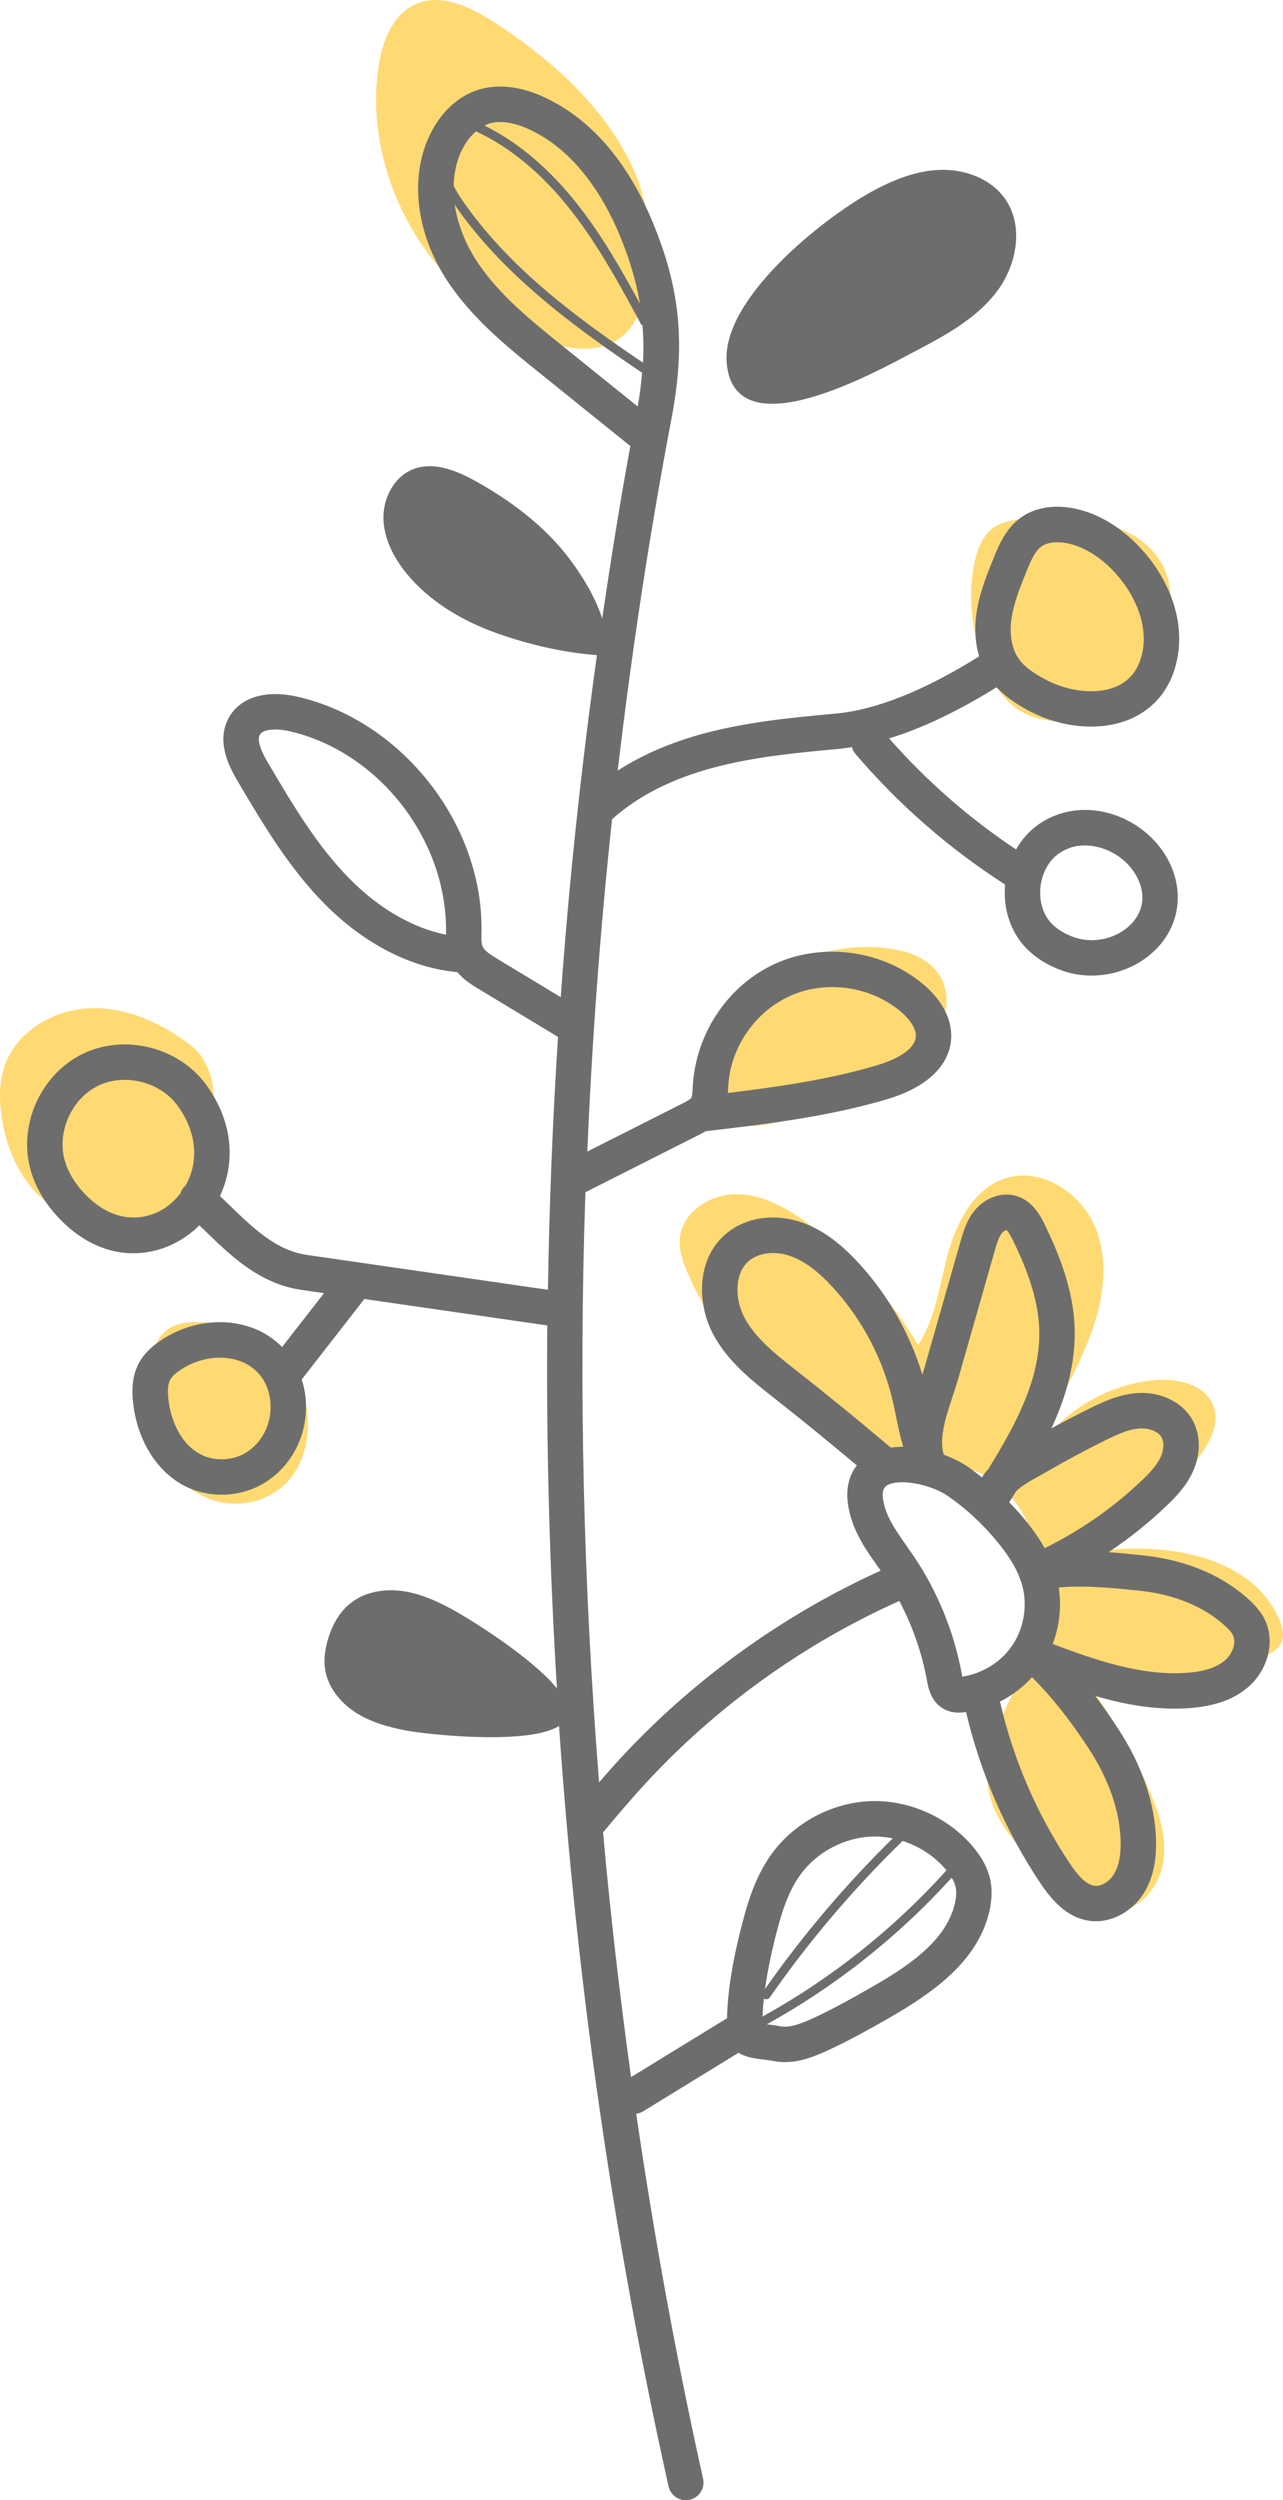 <?xml version="1.0" encoding="UTF-8"?><svg xmlns="http://www.w3.org/2000/svg" viewBox="0 0 75.472 147.064"><defs><style>.cls-1{isolation:isolate;}.cls-2{fill:#ffda73;mix-blend-mode:multiply;}.cls-2,.cls-3{stroke-width:0px;}.cls-3{fill:#6d6d6d;}</style></defs><g class="cls-1"><g id="_レイヤー_2"><g id="Object"><path class="cls-2" d="M40.486,74.968c-.301-.683-.568-1.416-.492-2.158.157-1.533,1.794-2.583,3.335-2.572,1.541.011,2.959.821,4.204,1.728,2.619,1.908,4.838,4.362,6.474,7.158,1.039-1.603,1.259-3.58,1.767-5.421.507-1.841,1.511-3.772,3.321-4.384,2.134-.721,4.542.851,5.366,2.948.824,2.097.393,4.489-.436,6.583-.829,2.095-2.035,4.027-2.822,6.138,1.562-2.148,4.078-3.573,6.723-3.809,1.356-.121,3.003.257,3.46,1.54.379,1.066-.263,2.209-.947,3.11-1.645,2.165-3.699,4.017-6.022,5.43,4.117-.584,9.223.21,10.85,4.037.166.391.287.837.139,1.235-.153.412-.555.671-.941.884-3.16,1.745-6.94,2.339-10.483,1.647,1.441,1.902,2.652,3.979,3.597,6.171.583,1.352,1.073,2.819.851,4.274-.222,1.456-1.365,2.864-2.836,2.925-1.204.05-2.253-.76-3.181-1.529-1.993-1.651-4.135-3.594-4.338-6.174-.179-2.277,1.215-4.332,2.121-6.43,1.271-2.943,1.569-6.493-.032-9.27-2.351-4.078-6.369-2.488-9.901-3.978-4.308-1.817-7.921-5.865-9.775-10.081Z"/><path class="cls-2" d="M29.079,1.314c-1.38-.894-3.092-1.734-4.602-1.082-1.426.616-2.03,2.309-2.235,3.849-.88,6.611,3.275,13.557,9.517,15.908,1.619.61,3.628.867,4.926-.277,2.046-1.802,1.721-6.819.845-9.104-1.518-3.962-4.974-7.04-8.451-9.294Z"/><path class="cls-2" d="M59.847,30.564c-.452.071-.912.162-1.301.403-.702.436-1.037,1.277-1.213,2.084-.405,1.853-.203,3.812.426,5.601.449,1.278,1.17,2.539,2.346,3.212.651.373,1.406.542,2.156.563,3.773.105,7.02-3.971,6.572-7.7-.492-4.098-5.721-4.679-8.985-4.163Z"/><path class="cls-2" d="M52.571,55.831c-4.056-.664-8.42,1.31-10.6,4.795-.922,1.474-1.385,3.593-.152,4.819,1.121,1.114,2.973.852,4.49.412,1.299-.377,2.577-.827,3.826-1.347,1.372-.572,2.73-1.243,3.825-2.249,2.537-2.332,2.424-5.805-1.389-6.429Z"/><path class="cls-2" d="M11.229,61.497c-1.702-1.317-3.784-2.272-5.935-2.194s-4.332,1.369-5.027,3.406c-.324.951-.315,1.986-.17,2.981.256,1.745.959,3.475,2.248,4.68,1.996,1.865,5.319,2.102,7.558.537,2.417-1.689,3.937-7.389,1.325-9.41Z"/><path class="cls-2" d="M15.692,78.873c-1.075-.718-2.33-.985-3.548-1.085-.831-.068-1.721-.047-2.358.469-.459.372-.728.957-.912,1.553-.462,1.493-.472,3.205.092,4.753.564,1.548,1.723,2.906,3.151,3.524,1.712.74,3.72.312,4.893-1.044,1.891-2.185,1.274-6.442-1.317-8.171Z"/><path class="cls-3" d="M26.115,16.209c1.464,2.376,3.684,4.165,5.644,5.742l5.32,4.286c-.617,3.367-1.155,6.754-1.655,10.148-.449-1.444-1.477-2.973-2.186-3.849-1.408-1.742-3.241-3.101-5.193-4.199-1.155-.649-2.538-1.224-3.767-.729-1.106.445-1.746,1.694-1.723,2.886.023,1.192.605,2.312,1.359,3.235,1.378,1.685,3.333,2.822,5.387,3.544,1.824.641,3.868,1.122,5.814,1.261-.934,6.67-1.645,13.382-2.13,20.12l-3.726-2.253c-.322-.196-.724-.439-.845-.688-.122-.2-.095-.548-.088-1.054.035-6.258-4.703-12.259-10.796-13.672-1.86-.431-3.373.015-4.05,1.191-.565.982-.331,2.031.011,2.828.173.404.372.742.51.978,1.463,2.478,2.978,5.043,5.09,7.181,2.33,2.353,5.088,3.77,7.809,4.015.391.466.888.767,1.279,1.005l4.646,2.807c-.319,4.949-.516,9.908-.593,14.872l-14.182-2.051c-1.823-.262-3.2-1.608-4.658-3.03-.149-.145-.302-.288-.452-.433.867-1.852.845-4.238-.781-6.502l-.001-.002c-1.601-2.242-4.8-3.061-7.282-1.863-2.482,1.198-3.831,4.211-3.071,6.86.067.235.151.469.25.701.294.687.724,1.351,1.266,1.949,2.672,2.953,5.919,2.626,7.951.989.158-.127.308-.266.453-.41.069.068.141.133.21.201,1.633,1.593,3.321,3.242,5.815,3.602l1.31.189-2.466,3.167c-.407-.411-.886-.755-1.438-1.001-1.759-.782-3.929-.557-5.658.587-.671.44-1.127.93-1.394,1.494-.358.754-.334,1.549-.285,2.082.071.784.261,1.529.549,2.203.541,1.263,1.431,2.277,2.541,2.832,1.462.729,3.298.64,4.679-.225,1.619-1.012,2.538-2.865,2.4-4.837-.03-.428-.115-.836-.239-1.225l3.685-4.734,10.759,1.556c-.062,7.12.134,14.242.568,21.347-1.524-1.871-5.224-4.141-6.224-4.68-.921-.496-1.898-.924-2.936-1.054-1.038-.13-2.15.067-2.971.715-.685.54-1.116,1.35-1.355,2.189-.154.538-.236,1.106-.159,1.661.146,1.057.867,1.973,1.758,2.559.892.587,1.942.882,2.99,1.083,1.317.253,7.202.876,9.021-.26,1.031,15.083,3.179,30.067,6.441,44.724.013.063.034.125.059.185.193.451.686.716,1.183.605.562-.126.916-.682.79-1.244-1.577-7.084-2.88-14.248-3.933-21.46.139-.019.276-.064.403-.142l5.617-3.448c.442.278,1.004.345,1.516.407.177.021.356.042.515.074,1.119.227,2.157-.14,3.115-.572,1.267-.576,2.474-1.252,3.602-1.894,2.687-1.536,5.272-3.356,5.986-6.246.191-.779.2-1.501.026-2.146-.153-.557-.445-1.094-.898-1.653-1.435-1.766-3.738-2.829-6.01-2.773-2.272.054-4.521,1.225-5.87,3.058-.685.934-1.199,2.075-1.617,3.591-.662,2.398-1.011,4.455-1.044,6.123l-5.644,3.463c-.662-4.779-1.216-9.578-1.648-14.393.796-.951,1.596-1.9,2.434-2.812,4.172-4.549,9.357-8.284,14.994-10.8.777,1.47,1.335,3.064,1.628,4.693.073.398.225,1.23.979,1.652.469.262.945.24,1.306.191.004-.001.008-.002.012-.002.849,3.589,2.309,6.968,4.354,10.036.635.953,1.543,2.07,2.938,2.245,1.197.154,2.473-.509,3.176-1.648.504-.816.736-1.819.709-3.065-.045-2.153-.817-4.438-2.229-6.586-.461-.704-.905-1.34-1.348-1.927,1.771.513,3.632.85,5.543.712,1.454-.106,2.567-.496,3.4-1.192,1.196-.995,1.638-2.661,1.072-3.925-.263-.587-.689-1.012-1.029-1.315-1.983-1.777-4.424-2.365-6.122-2.545-.648-.068-1.351-.144-2.079-.195,1.196-.796,2.323-1.694,3.366-2.688.602-.568,1.211-1.21,1.59-2.041.484-1.053.462-2.208-.041-3.083-.592-1.02-1.845-1.628-3.199-1.549-1.045.064-1.977.485-2.842.913-.753.371-1.499.761-2.236,1.165.846-1.826,1.44-3.816,1.364-5.935-.081-2.319-.982-4.447-1.757-6.048-.221-.453-.677-1.393-1.679-1.688-.855-.252-1.847.102-2.473.886-.454.573-.645,1.24-.799,1.775l-2.124,7.438c-.038.136-.08.273-.125.414-.746-2.445-2.037-4.711-3.775-6.595-1.139-1.233-2.211-1.988-3.372-2.377-1.619-.544-3.331-.264-4.463.737-1.572,1.384-1.637,3.708-.894,5.443.053.123.11.243.17.359.849,1.634,2.256,2.741,3.671,3.854,1.624,1.276,3.225,2.586,4.809,3.916-.474.6-.843,1.631-.27,3.307.05.147.105.289.165.43.346.809.837,1.502,1.313,2.177l.192.276c-5.799,2.63-11.132,6.485-15.432,11.175-.382.416-.754.844-1.129,1.278-.921-11.537-1.205-23.141-.805-34.712l6.636-3.351c.131-.065.283-.143.443-.238.017-.001.036-.002.052-.005,3.496-.412,7.111-.839,10.595-1.87,2.355-.698,3.701-1.974,3.789-3.591.059-1.101-.52-2.224-1.629-3.165-2.339-1.979-5.797-2.489-8.605-1.272-2.81,1.216-4.805,4.088-4.971,7.319-.009.223-.022.526-.084.623-.065.103-.365.256-.529.337l-5.586,2.821c.278-6.536.757-13.058,1.457-19.548,1.517-1.364,3.535-2.391,6.014-3.046,2.394-.635,4.911-.867,7.344-1.092.248-.023.503-.065.758-.104.012.044.015.089.033.131.04.094.095.183.165.266,2.545,2.989,5.509,5.57,8.807,7.69-.003.035-.01.068-.012.102-.058.818.075,1.611.377,2.315.216.505.518.963.899,1.349.56.568,1.273,1.007,2.122,1.304,1.9.659,4.117.14,5.515-1.292,1.217-1.25,1.575-2.978.958-4.624-.588-1.589-2.006-2.851-3.692-3.336-1.555-.446-3.142-.172-4.352.754-.478.365-.87.832-1.172,1.361-2.767-1.839-5.27-4.031-7.466-6.53,1.945-.598,4.059-1.603,6.32-3.01.538.574,1.176.985,1.756,1.307,2.038,1.134,4.493,1.327,6.258.496.985-.464,2.241-1.458,2.63-3.562.672-3.634-2.184-7.396-5.167-8.497-1.591-.588-3.103-.459-4.149.352-.829.643-1.219,1.607-1.504,2.311-.426,1.053-.866,2.142-1.022,3.356-.112.863-.046,1.683.17,2.421-3.205,2.004-6.04,3.142-8.421,3.364-2.518.232-5.123.473-7.686,1.149-1.967.521-3.686,1.263-5.151,2.205.816-6.94,1.857-13.844,3.159-20.681.841-4.408.527-7.664-1.119-11.616-1.04-2.515-2.941-5.697-6.306-7.285-1.448-.682-2.833-.833-4.002-.441-1.126.376-2.093,1.268-2.727,2.514-1.224,2.413-.928,5.63.773,8.388ZM20.573,51.697c-1.931-1.953-3.377-4.405-4.777-6.775-.188-.314-.756-1.278-.51-1.706.183-.315.912-.397,1.773-.199,3.652.848,6.732,3.633,8.222,7.112.624,1.456.969,3.036.957,4.644-0.0.067-.002.136-.001.206-1.958-.393-3.932-1.532-5.664-3.282ZM15.909,82.513c.084,1.2-.462,2.319-1.426,2.923-.768.482-1.83.533-2.642.128-1.265-.63-1.837-2.147-1.945-3.361-.042-.458-.014-.776.092-.996.099-.211.313-.422.657-.647,1.128-.747,2.566-.913,3.664-.424.938.42,1.523,1.284,1.6,2.378ZM4.868,70.096c-.514-.569-.883-1.206-1.058-1.828-.481-1.674.405-3.652,1.973-4.41,1.569-.756,3.668-.217,4.681,1.2l-.001-.002c1.245,1.748,1.151,3.458.445,4.693-.023.021-.053.03-.075.054-.103.111-.166.241-.211.376-.195.256-.414.485-.656.679-1.176.947-3.217,1.315-5.098-.763ZM45.284,117.489c2.293-3.302,4.924-6.392,7.811-9.204,1.002.32,1.917.919,2.58,1.728-3.119,3.457-6.751,6.344-10.817,8.601.011-.332.036-.685.076-1.058.117.073.27.046.35-.068ZM56.195,110.913c.081.3.068.671-.037,1.103-.552,2.232-2.868,3.717-4.996,4.932-1.085.619-2.244,1.268-3.427,1.806-.637.288-1.302.538-1.843.43-.209-.043-.442-.072-.675-.101-.029-.004-.07-.009-.104-.014,4.082-2.267,7.731-5.161,10.87-8.622.053.089.104.177.14.261.03.069.053.137.072.204ZM45.82,113.145c.349-1.263.758-2.189,1.288-2.91.975-1.323,2.6-2.169,4.241-2.21.39-.009.78.03,1.164.108-2.764,2.719-5.291,5.69-7.51,8.857.156-1.14.429-2.433.818-3.845ZM64.033,102.833c1.198,1.826,1.851,3.728,1.888,5.49.017.83-.112,1.459-.399,1.923-.272.442-.75.726-1.138.675-.558-.071-1.077-.75-1.465-1.332-1.937-2.904-3.309-6.099-4.096-9.501.712-.356,1.352-.847,1.888-1.436,1.173,1.185,2.195,2.462,3.322,4.181ZM72.024,95.596c.187.166.415.387.517.616.002.004.003.007.005.011.18.421-.045,1.071-.51,1.458-.488.408-1.214.641-2.216.714-2.679.194-5.425-.764-7.898-1.697.405-1.052.53-2.208.357-3.323,1.605-.139,3.341.041,4.793.196,1.393.148,3.381.618,4.952,2.025ZM65.009,84.723c.702-.347,1.387-.66,2.043-.7.554-.033,1.077.179,1.271.514.161.254.149.74-.05,1.166-.233.509-.679.973-1.129,1.398-1.517,1.442-3.222,2.666-5.069,3.643l-.553.285c-.022.011-.043.024-.066.035-.271-.481-.604-.973-1.014-1.49-.336-.425-.699-.825-1.074-1.212.139-.219.279-.439.42-.665.336-.321.815-.588,1.34-.879l.509-.287c1.103-.638,2.229-1.242,3.369-1.808ZM56.388,81.02l2.123-7.437c.114-.394.231-.803.426-1.05.102-.128.232-.179.252-.183.04.018.156.11.394.6.687,1.409,1.48,3.281,1.549,5.21.099,2.795-1.243,5.422-2.995,8.247-.136.15-.259.316-.371.494-.255-.202-.511-.402-.778-.589-.4-.281-.91-.538-1.469-.746-.3-.933.119-2.22.53-3.467.121-.371.241-.732.34-1.078ZM46.829,80.602c-1.186-.934-2.413-1.899-3.054-3.132-.538-1.026-.588-2.539.252-3.279.569-.5,1.518-.628,2.422-.324.817.275,1.612.851,2.503,1.814,1.727,1.871,2.954,4.174,3.544,6.643.083.35.154.702.227,1.055.114.566.238,1.144.404,1.719-.246-.001-.487.018-.724.052-1.812-1.534-3.652-3.04-5.573-4.547ZM53.749,91.531l-.433-.621c-.496-.704-.965-1.376-1.21-2.08-.142-.417-.331-1.158.017-1.42.634-.475,2.586-.153,3.665.605,1.138.799,2.155,1.759,3.022,2.854.51.643.87,1.217,1.107,1.77.026.06.042.119.065.178.006.018.003.037.01.055.006.018.02.031.027.049.029.081.064.163.088.243.35,1.19.154,2.52-.522,3.561-.642.986-1.698,1.684-2.978,1.899-.011-.053-.019-.1-.024-.129-.447-2.475-1.429-4.882-2.834-6.965ZM42.84,63.889c.118-2.285,1.608-4.431,3.71-5.34,2.099-.91,4.683-.528,6.43.95.387.328.661.669.797.988.071.167.104.325.096.473-.051.939-1.626,1.507-2.301,1.705-2.83.84-5.816,1.266-8.753,1.622.009-.13.015-.263.021-.396ZM64.718,49.858c1.066.305,1.945,1.091,2.317,2.064.453,1.208-.118,2.043-.499,2.435-.831.852-2.204,1.172-3.337.778-.535-.187-.992-.463-1.321-.796-.49-.496-.741-1.246-.682-2.055.059-.825.437-1.58,1.012-2.021.931-.711,1.972-.559,2.51-.404ZM59.493,36.458c.122-.949.512-1.911.887-2.842.219-.537.465-1.147.849-1.446.458-.353,1.261-.369,2.15-.042,1.396.514,2.79,1.899,3.471,3.49.37.865.531,1.79.368,2.67-.183.993-.678,1.683-1.469,2.057-1.159.545-2.91.371-4.358-.433-.509-.283-1.077-.635-1.427-1.107-.571-.778-.541-1.801-.471-2.347ZM31.184,7.635c2.692,1.27,4.305,3.946,5.198,6.032.025.058.048.112.071.169.584,1.403.971,2.71,1.19,4.022-1.071-1.967-2.203-3.955-3.602-5.749-1.678-2.152-3.538-3.731-5.533-4.718.074-.036.147-.082.223-.108.823-.275,1.788.038,2.453.352ZM27.2,8.767c.216-.426.494-.773.801-1.04,2.028.939,3.922,2.516,5.628,4.705,1.6,2.05,2.86,4.38,4.077,6.634.02.037.059.052.091.074.056.714.069,1.439.025,2.192-3.881-2.625-7.714-5.454-10.459-9.309-.238-.334-.477-.702-.678-1.088.018-.739.163-1.477.514-2.168ZM26.747,12.034c.065.096.128.199.193.29,2.841,3.99,6.953,6.986,10.832,9.603-.057.638-.136,1.291-.259,1.983l-4.447-3.582c-1.918-1.544-3.901-3.142-5.176-5.212-.53-.863-.975-1.948-1.144-3.083Z"/><path class="cls-3" d="M42.75,21.386c.496,5.149,8.818.465,11.101-.735,1.75-.919,3.55-1.893,4.756-3.459,1.206-1.566,1.65-3.899.506-5.511-.83-1.169-2.336-1.727-3.77-1.691-1.433.036-2.806.591-4.064,1.28-2.826,1.548-8.894,6.328-8.529,10.115Z"/></g></g></g></svg>
